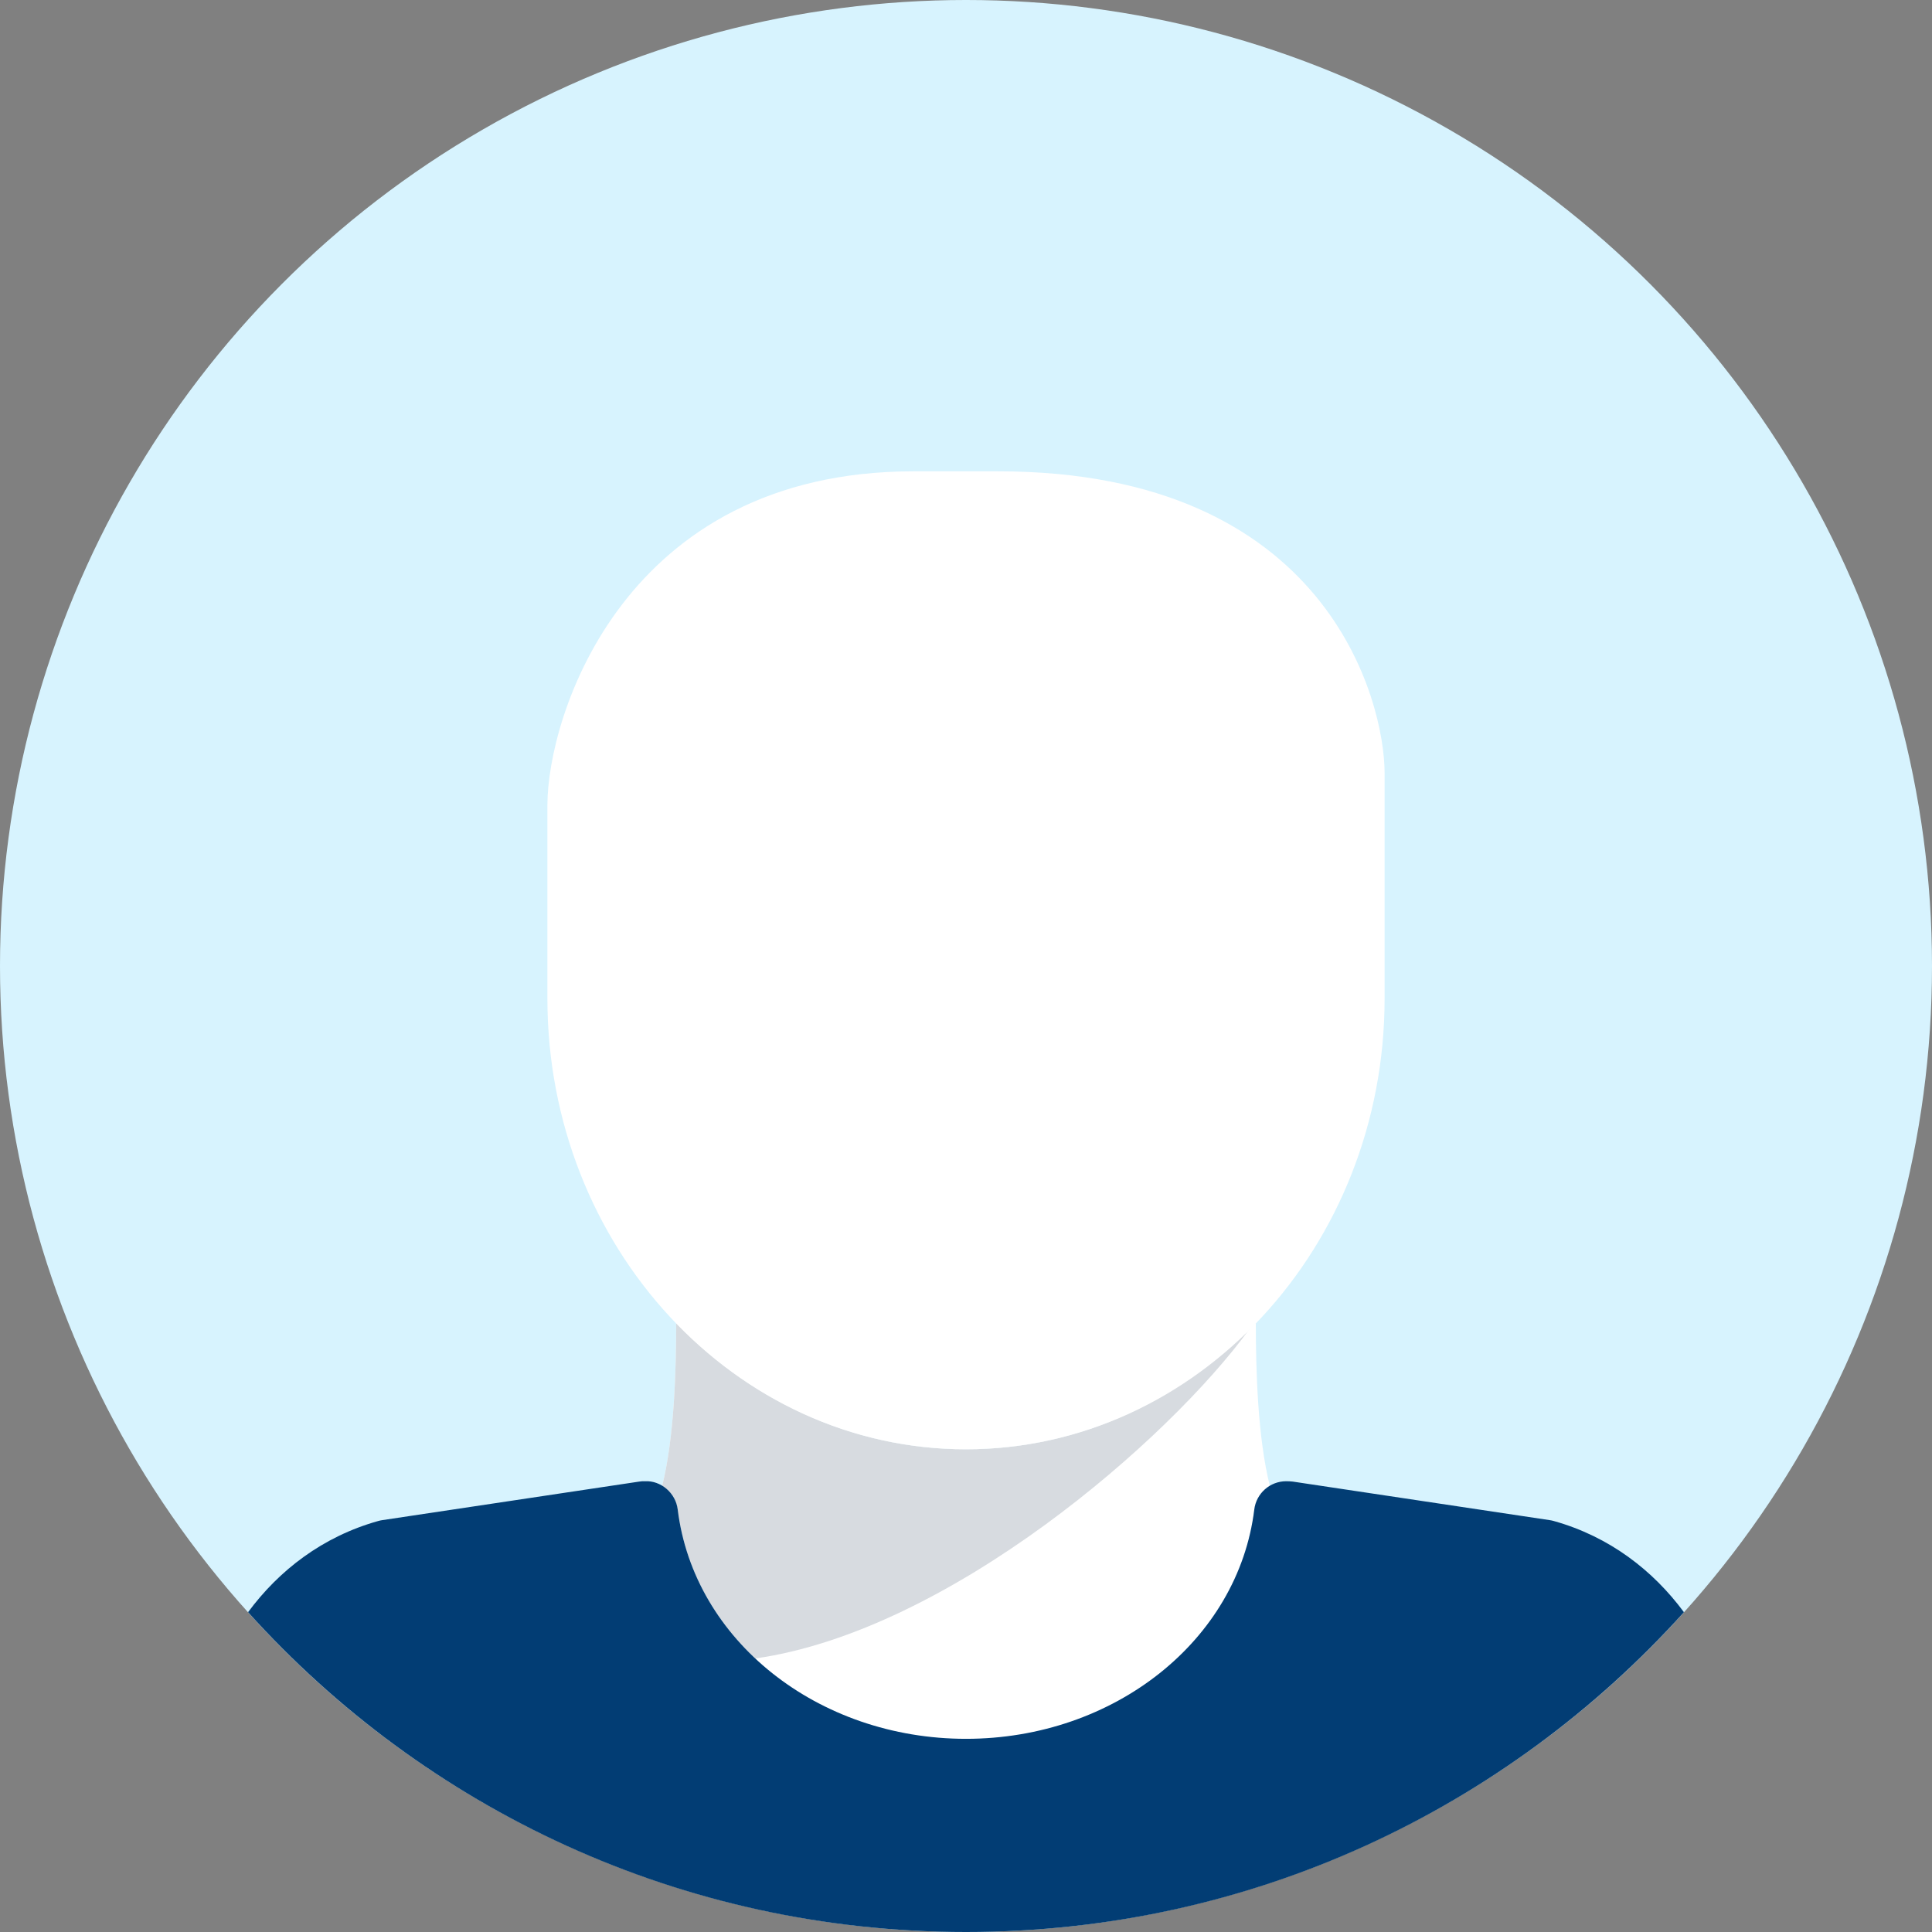 <?xml version="1.0" encoding="UTF-8" standalone="no"?>
<!-- Generator: Adobe Illustrator 19.0.0, SVG Export Plug-In . SVG Version: 6.00 Build 0)  -->

<svg
   version="1.1"
   id="Capa_1"
   x="0px"
   y="0px"
   viewBox="0 0 480 480"
   style="enable-background:new 0 0 480 480;"
   xml:space="preserve"
   sodipodi:docname="man.svg"
   inkscape:version="1.2 (dc2aedaf03, 2022-05-15)"
   xmlns:inkscape="http://www.inkscape.org/namespaces/inkscape"
   xmlns:sodipodi="http://sodipodi.sourceforge.net/DTD/sodipodi-0.dtd"
   xmlns="http://www.w3.org/2000/svg"
   xmlns:svg="http://www.w3.org/2000/svg"><rect x="0" y="0" width="480" height="480" fill="#808080" stroke="none"/><defs
   id="defs69">
	
	
	
	
	
	
</defs><sodipodi:namedview
   id="namedview67"
   pagecolor="#ffffff"
   bordercolor="#000000"
   borderopacity="0.25"
   inkscape:showpageshadow="2"
   inkscape:pageopacity="0.0"
   inkscape:pagecheckerboard="0"
   inkscape:deskcolor="#d1d1d1"
   showgrid="false"
   inkscape:zoom="1.5467961"
   inkscape:cx="219.1627"
   inkscape:cy="239.85062"
   inkscape:window-width="1920"
   inkscape:window-height="1017"
   inkscape:window-x="1358"
   inkscape:window-y="-8"
   inkscape:window-maximized="1"
   inkscape:current-layer="Capa_1" />
<g
   id="g4">
		<circle
   style="fill:#d7f3fe;fill-opacity:1"
   cx="240"
   cy="240"
   r="240"
   id="circle2" />
	</g><g
   id="g10">
		<g
   id="g8">
			<path
   style="fill:#ffffff"
   d="m 240,360.07 c -27.944,0 -53.297,-11.991 -72.003,-31.372 -0.014,11.615 -0.436,28.379 -3.516,40.611 2.02,1.235 3.588,3.262 3.894,5.784 3.992,32.484 34.781,56.977 71.625,56.977 36.836,0 67.625,-24.496 71.625,-56.977 0.31,-2.525 1.844,-4.549 3.895,-5.78 -3.08,-12.233 -3.503,-28.999 -3.517,-40.615 C 293.297,348.079 267.944,360.07 240,360.07 Z"
   id="path6" />
		</g>
	</g><g
   id="g16">
		<g
   id="g14">
			<path
   style="fill:#d7dbe0"
   d="m 310.44,330.174 c -18.549,18.477 -43.242,29.896 -70.44,29.896 -27.944,0 -53.297,-11.991 -72.003,-31.372 -0.014,11.615 -0.436,28.379 -3.516,40.611 2.02,1.235 3.588,3.262 3.894,5.784 1.765,14.359 8.778,27.144 19.223,36.954 48.168,-6.782 102.839,-54.345 122.842,-81.873 z"
   id="path12" />
		</g>
	</g><g
   id="g22">
		<g
   id="g20">
			<path
   style="fill:#ffffff"
   d="m 248,117.099 -21.029,-10e-6 C 154.881,117.099 136,178.015 136,200.07 v 48 c 0,61.758 46.656,112 104,112 57.344,0 104,-50.242 104,-112 v -56 c 0,-17.644 -13.991,-74.971 -96,-74.971 z"
   id="path18"
   sodipodi:nodetypes="ssssssss" />
		</g>
	</g><g
   id="g32">
		<path
   style="fill:#023d74;fill-opacity:1"
   d="M 61.632,400.544 C 105.562,449.319 169.191,480 240,480 c 70.809,0 134.438,-30.681 178.368,-79.456 -7.66,-10.356 -18.462,-18.77 -32.352,-22.659 -0.32,-0.09 -0.641,-0.16 -0.969,-0.207 l -63.859,-9.582 c -0.391,-0.059 -1.227,-0.09 -1.625,-0.09 -4.039,0 -7.445,3.012 -7.938,7.023 -4,32.48 -34.789,56.977 -71.625,56.977 -36.844,0 -67.633,-24.492 -71.625,-56.977 -0.5,-4.129 -4.219,-7.234 -8.141,-7.02 -0.469,-0.027 -0.93,0.012 -1.422,0.086 l -63.859,9.582 c -0.328,0.047 -0.648,0.117 -0.969,0.207 -13.89,3.891 -24.692,12.304 -32.352,22.66 z"
   id="path30" />
	</g>
<g
   id="g36">
</g>
<g
   id="g38">
</g>
<g
   id="g40">
</g>
<g
   id="g42">
</g>
<g
   id="g44">
</g>
<g
   id="g46">
</g>
<g
   id="g48">
</g>
<g
   id="g50">
</g>
<g
   id="g52">
</g>
<g
   id="g54">
</g>
<g
   id="g56">
</g>
<g
   id="g58">
</g>
<g
   id="g60">
</g>
<g
   id="g62">
</g>
<g
   id="g64">
</g>
</svg>
